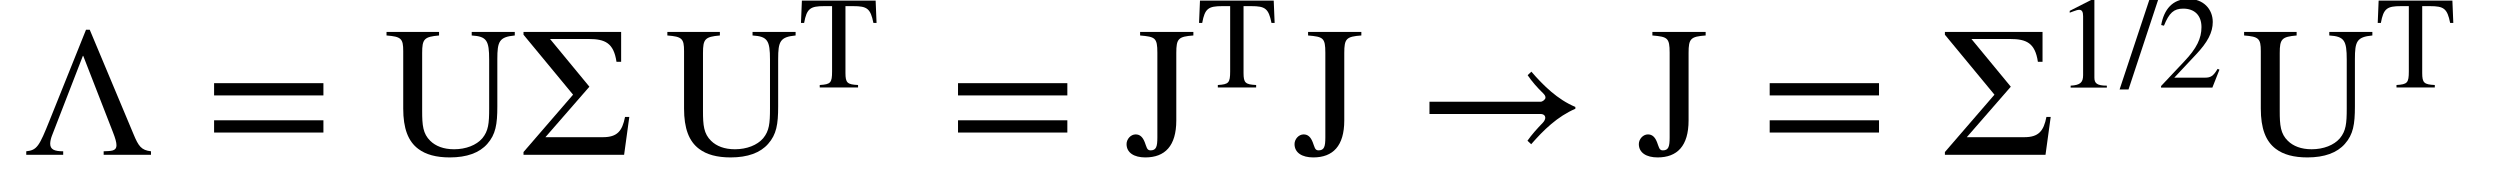 <?xml version='1.0' standalone='no'?><!DOCTYPE svg PUBLIC '-//W3C//DTD SVG 1.1//EN' 'http://www.w3.org/Graphics/SVG/1.1/DTD/svg11.dtd'><svg xmlns:xlink='http://www.w3.org/1999/xlink' width='31.282ex' height='2.378ex' style='vertical-align: -0.606ex;' viewBox='30 -763.1 13468.2 1023.9' role='img' focusable='false' xmlns='http://www.w3.org/2000/svg' aria-labelledby='MathJax-SVG-1-Title'> <title id='MathJax-SVG-1-Title'>\begin{array}{l}\mathrm{\Lambda=U\Sigma\,U^T=J^TJ \rightarrow J=\Sigma^{1/2}U^T}\end{array}</title> <defs aria-hidden='true'> <path stroke-width='0' id='E1-STIXWEBMAIN-39B' d='M687 0h-255v19c38 2 69 -1 69 33c0 15 -6 37 -19 70l-160 411h-2l-167 -431c-5 -13 -9 -30 -9 -42c0 -31 22 -41 70 -41v-19h-199v19c58 6 70 27 126 167l196 488h20l236 -563c27 -65 42 -86 94 -92v-19Z'></path> <path stroke-width='0' id='E1-STIXWEBMAIN-3D' d='M637 320h-589v66h589v-66zM637 120h-589v66h589v-66Z'></path> <path stroke-width='0' id='E1-STIXWEBMAIN-55' d='M705 662v-19c-84 -8 -94 -32 -94 -127v-255c0 -97 -9 -151 -54 -202c-42 -48 -110 -73 -202 -73c-73 0 -129 15 -170 46c-55 41 -81 111 -81 217v310c0 67 -11 78 -90 84v19h283v-19c-80 -7 -91 -19 -91 -94v-312c0 -78 4 -123 44 -162c29 -28 71 -45 128 -45 c64 0 120 22 152 59c33 40 37 80 37 161v263c0 103 -13 125 -94 130v19h232Z'></path> <path stroke-width='0' id='E1-STIXWEBMAIN-3A3' d='M600 204l-28 -204h-542v15l267 309l-267 323v15h526v-161h-25c-15 102 -62 123 -150 123h-208l212 -257l-237 -272h310c77 0 104 33 119 109h23Z'></path> <path stroke-width='0' id='E1-STIXWEBMAIN-54' d='M593 492h-24c-22 110 -48 128 -154 128h-59v-509c0 -76 14 -88 96 -92v-19h-292v19c83 5 94 16 94 104v497h-60c-106 0 -133 -18 -153 -128h-24l7 170h562Z'></path> <path stroke-width='0' id='E1-STIXWEBMAIN-4A' d='M354 662v-19c-81 -6 -92 -17 -92 -94v-364c0 -137 -61 -199 -167 -199c-60 0 -101 25 -101 72c0 26 22 52 49 52c23 0 38 -14 49 -42c10 -25 11 -44 31 -44c31 0 37 20 37 70v456c0 81 -12 86 -93 93v19h287Z'></path> <path stroke-width='0' id='E1-STIXWEBMAIN-2192' d='M856 258v-10c-96 -41 -172 -115 -238 -191l-20 19c23 33 52 65 82 96c9 9 14 20 14 28c0 10 -8 20 -26 20h-598v66h599c10 0 26 12 26 22c0 9 -4 15 -14 25c-29 28 -60 63 -82 96l20 19c65 -75 141 -150 237 -190Z'></path> <path stroke-width='0' id='E1-STIXWEBMAIN-31' d='M394 0h-276v15c74 4 95 25 95 80v449c0 34 -9 49 -30 49c-10 0 -27 -5 -45 -12l-27 -10v14l179 91l9 -3v-597c0 -43 20 -61 95 -61v-15Z'></path> <path stroke-width='0' id='E1-STIXWEBMAIN-2F' d='M287 676l-228 -690h-68l229 690h67Z'></path> <path stroke-width='0' id='E1-STIXWEBMAIN-32' d='M474 137l-54 -137h-391v12l178 189c94 99 130 175 130 260c0 91 -54 141 -139 141c-72 0 -107 -32 -147 -130l-21 5c21 117 85 199 208 199c113 0 185 -77 185 -176c0 -79 -39 -154 -128 -248l-165 -176h234c42 0 63 11 96 67Z'></path> </defs> <g stroke='currentColor' fill='currentColor' stroke-width='0' transform='matrix(1 0 0 -1 0 0)' aria-hidden='true'> <g transform='translate(167,0)'> <g transform='translate(-11,0)'> <g transform='translate(0,-71)'> <use xlink:href='#E1-STIXWEBMAIN-39B' x='0' y='0'></use> <use xlink:href='#E1-STIXWEBMAIN-3D' x='979' y='0'></use> <use xlink:href='#E1-STIXWEBMAIN-55' x='1942' y='0'></use> <use xlink:href='#E1-STIXWEBMAIN-3A3' x='2664' y='0'></use> <g transform='translate(3455,0)'> <use xlink:href='#E1-STIXWEBMAIN-55' x='0' y='0'></use> <use transform='scale(0.707)' xlink:href='#E1-STIXWEBMAIN-54' x='1021' y='513'></use> </g> <use xlink:href='#E1-STIXWEBMAIN-3D' x='4987' y='0'></use> <g transform='translate(5949,0)'> <use xlink:href='#E1-STIXWEBMAIN-4A' x='0' y='0'></use> <use transform='scale(0.707)' xlink:href='#E1-STIXWEBMAIN-54' x='527' y='513'></use> </g> <use xlink:href='#E1-STIXWEBMAIN-4A' x='6854' y='0'></use> <use xlink:href='#E1-STIXWEBMAIN-2192' x='7505' y='0'></use> <use xlink:href='#E1-STIXWEBMAIN-4A' x='8709' y='0'></use> <use xlink:href='#E1-STIXWEBMAIN-3D' x='9360' y='0'></use> <g transform='translate(10322,0)'> <use xlink:href='#E1-STIXWEBMAIN-3A3' x='0' y='0'></use> <g transform='translate(624,362)'> <use transform='scale(0.707)' xlink:href='#E1-STIXWEBMAIN-31' x='0' y='0'></use> <use transform='scale(0.707)' xlink:href='#E1-STIXWEBMAIN-2F' x='500' y='0'></use> <use transform='scale(0.707)' xlink:href='#E1-STIXWEBMAIN-32' x='778' y='0'></use> </g> </g> <g transform='translate(11950,0)'> <use xlink:href='#E1-STIXWEBMAIN-55' x='0' y='0'></use> <use transform='scale(0.707)' xlink:href='#E1-STIXWEBMAIN-54' x='1021' y='513'></use> </g> </g> </g> </g> </g> </svg>